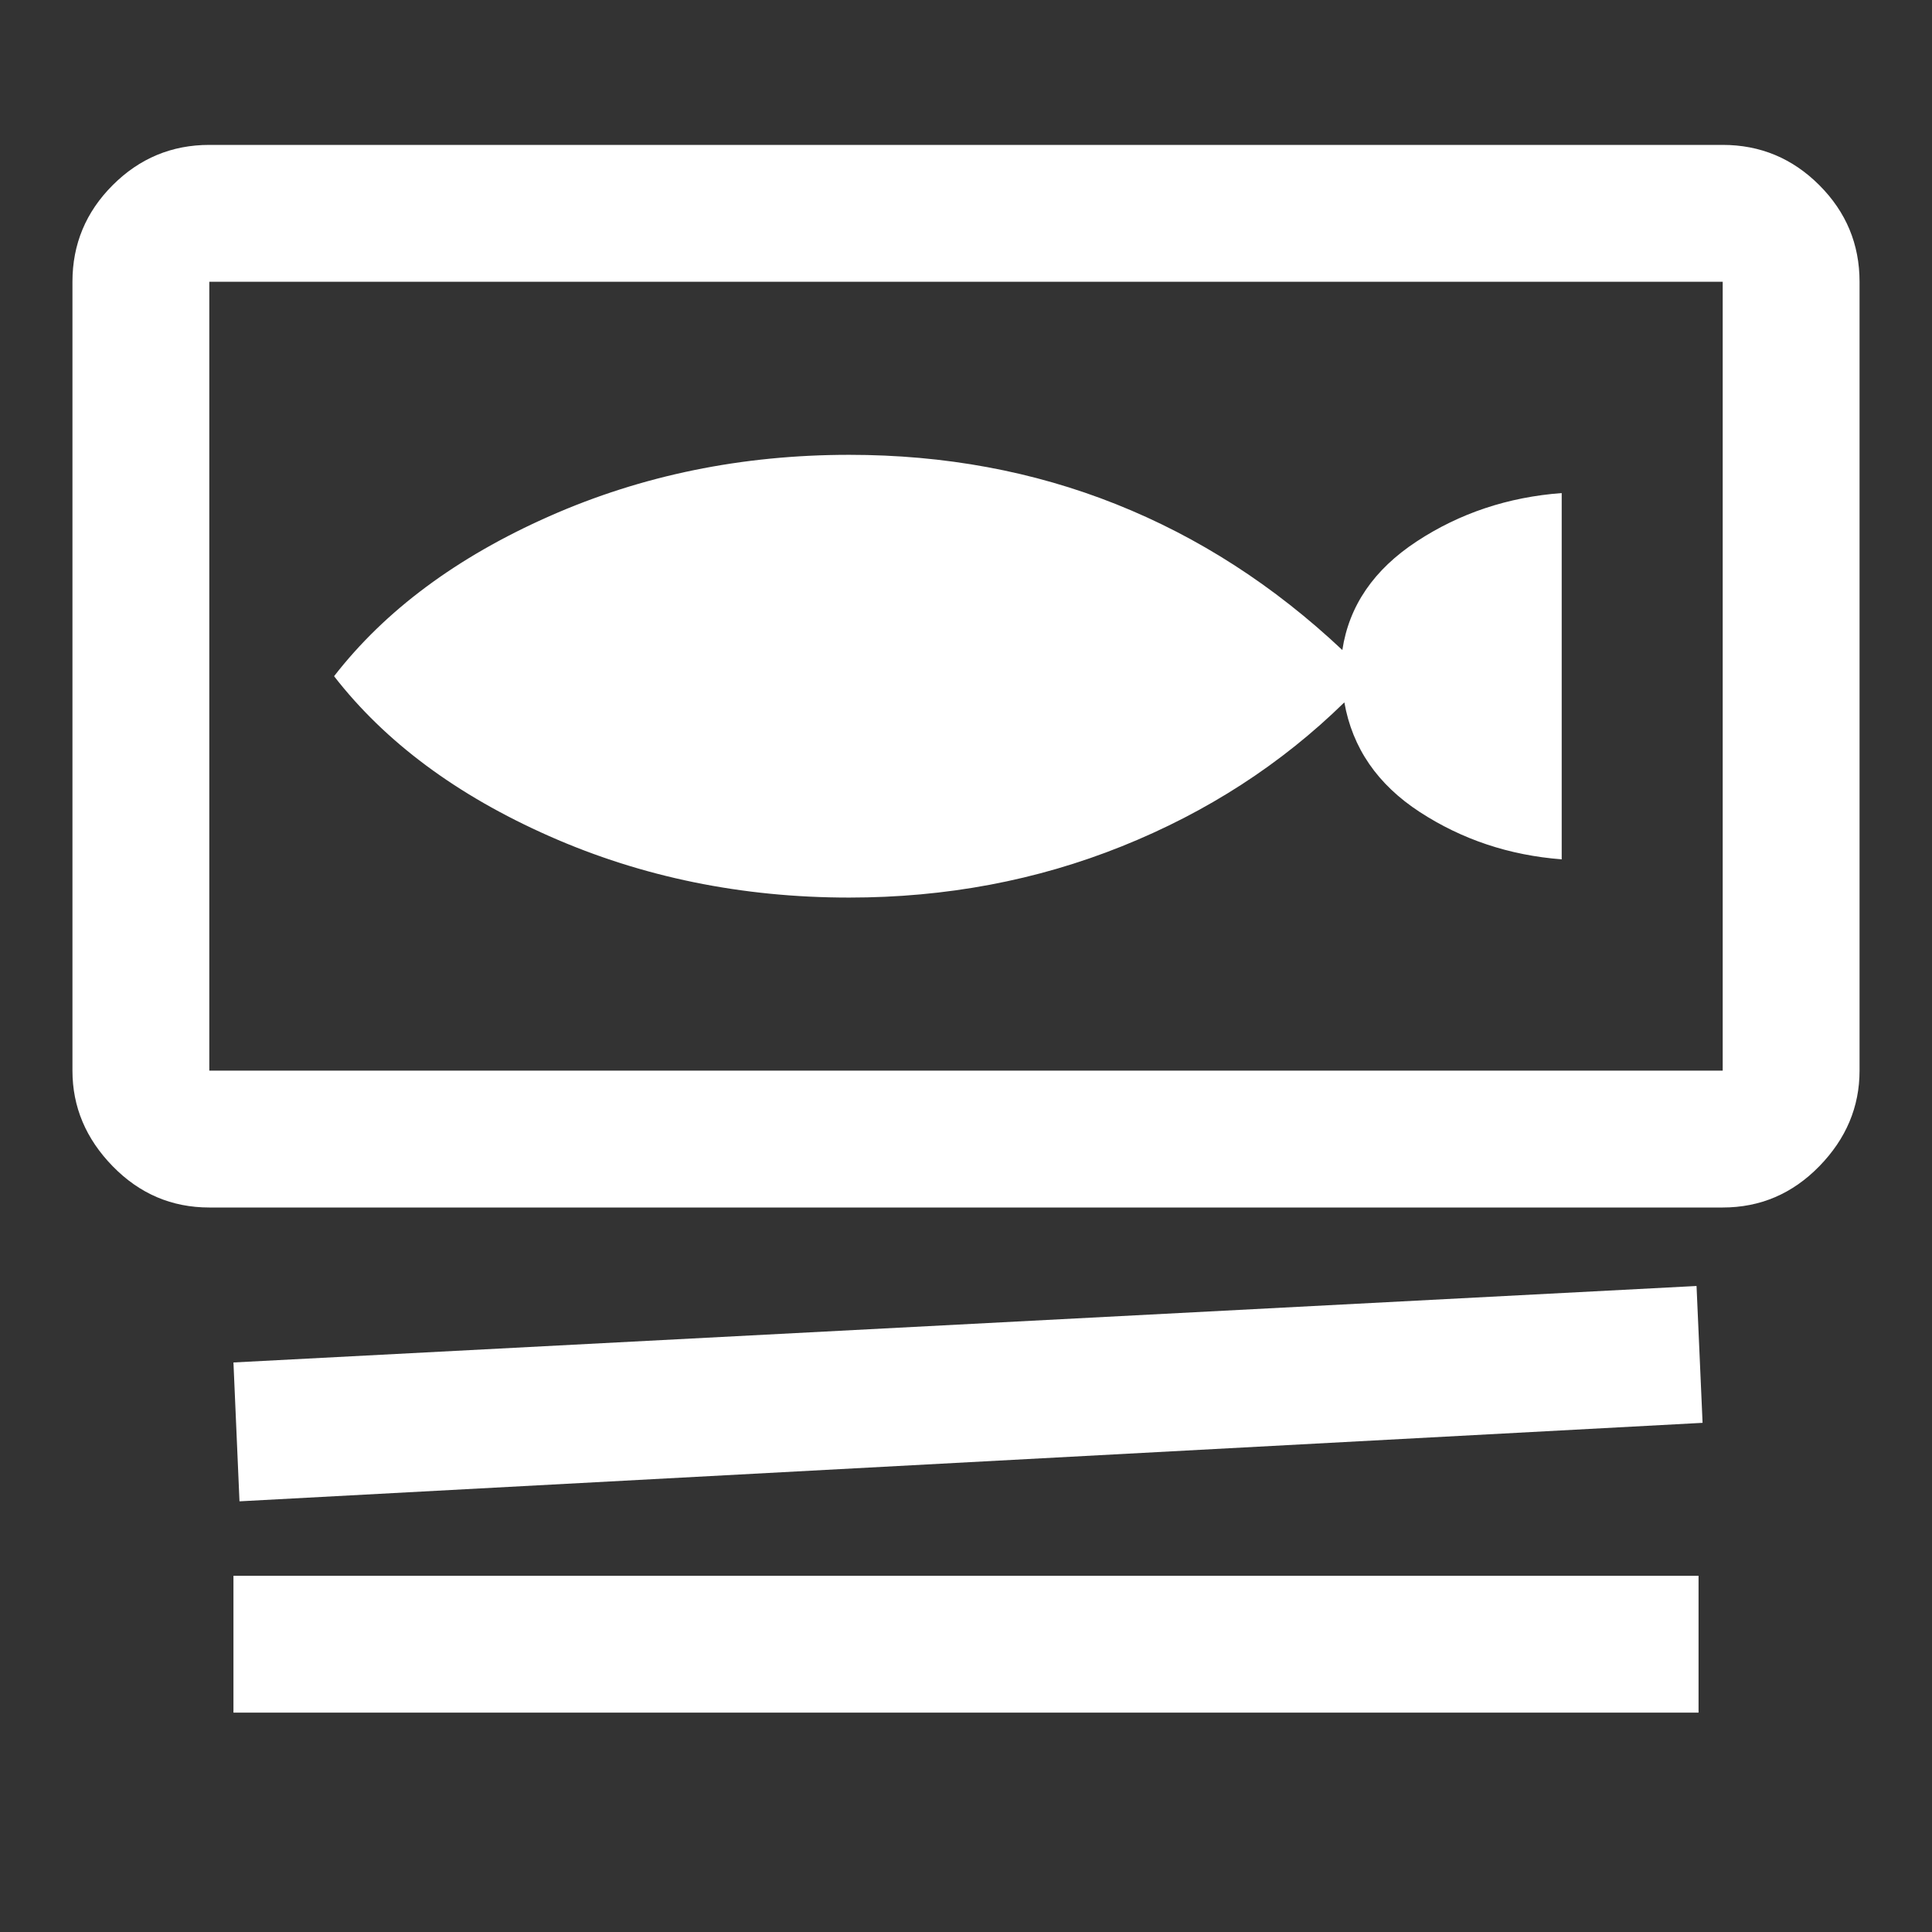 <svg xmlns="http://www.w3.org/2000/svg" height="48" width="48"><rect width="100%" height="100%" fill="#333333" stroke="none"/><path fill="#FFFFFF" d="M5.2 30Q3.8 30 2.8 28.975Q1.8 27.95 1.8 26.6V7Q1.8 5.6 2.8 4.6Q3.8 3.6 5.2 3.6H42.8Q44.2 3.6 45.2 4.6Q46.2 5.6 46.2 7V26.6Q46.2 27.95 45.2 28.975Q44.2 30 42.8 30ZM5.2 26.6H42.8Q42.8 26.6 42.8 26.6Q42.8 26.6 42.8 26.6V7Q42.8 7 42.8 7Q42.8 7 42.8 7H5.2Q5.2 7 5.2 7Q5.2 7 5.2 7V26.6Q5.2 26.6 5.2 26.6Q5.2 26.6 5.2 26.6ZM5.95 37.3 5.8 33.85 42.15 31.95 42.3 35.35ZM5.8 42.55V39.15H42.2V42.55ZM5.2 26.6Q5.2 26.6 5.2 26.6Q5.2 26.6 5.2 26.6V7Q5.2 7 5.2 7Q5.2 7 5.2 7Q5.2 7 5.2 7Q5.2 7 5.2 7V26.6Q5.2 26.6 5.2 26.6Q5.2 26.6 5.2 26.6ZM21.1 22.3Q24.7 22.3 27.875 21.025Q31.05 19.75 33.4 17.45Q33.7 19.15 35.275 20.175Q36.85 21.2 38.8 21.35V12.25Q36.8 12.4 35.2 13.45Q33.6 14.5 33.35 16.15Q30.8 13.75 27.725 12.525Q24.65 11.3 21.1 11.3Q17.1 11.3 13.65 12.825Q10.2 14.35 8.3 16.8Q10.2 19.25 13.65 20.775Q17.1 22.3 21.1 22.3Z"/></svg>